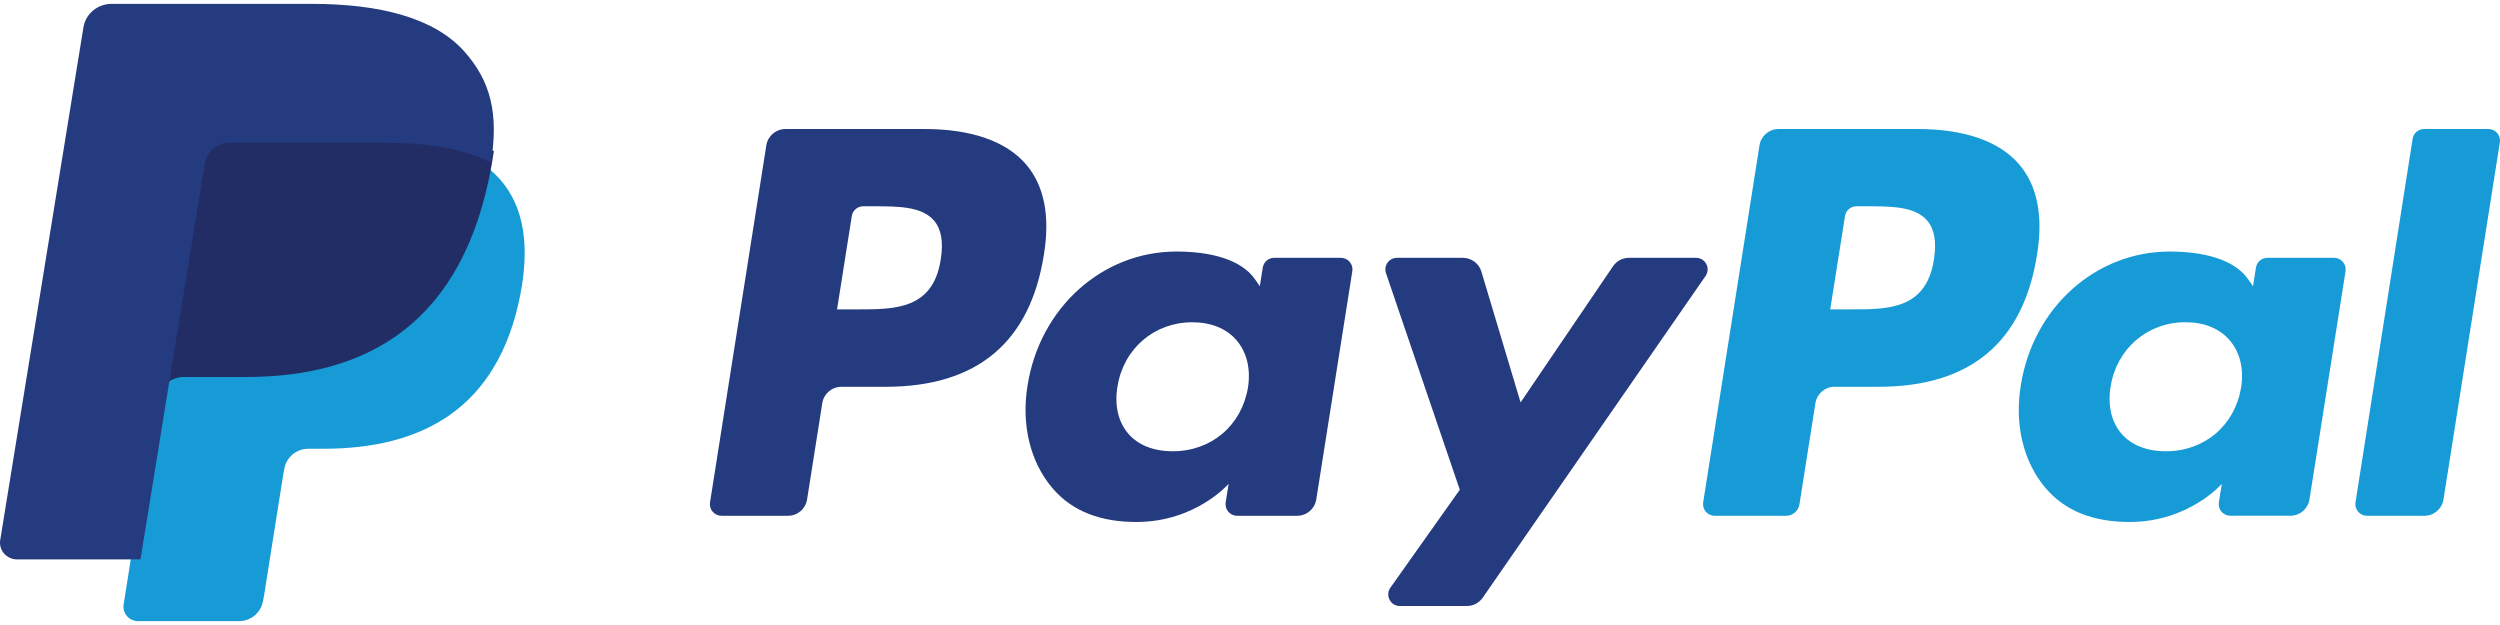 <svg width="96" height="24" viewBox="0 0 96 24" fill="none" xmlns="http://www.w3.org/2000/svg">
<path fill-rule="evenodd" clip-rule="evenodd" d="M35.508 4.954H30.162C29.796 4.954 29.484 5.22 29.427 5.581L27.265 19.291C27.222 19.562 27.431 19.806 27.706 19.806H30.258C30.624 19.806 30.936 19.54 30.992 19.178L31.576 15.48C31.632 15.118 31.944 14.853 32.309 14.853H34.002C37.524 14.853 39.556 13.148 40.087 9.771C40.327 8.293 40.098 7.132 39.406 6.319C38.646 5.426 37.298 4.954 35.508 4.954ZM36.125 9.961C35.833 11.88 34.367 11.88 32.949 11.88H32.143L32.709 8.297C32.742 8.08 32.93 7.921 33.149 7.921H33.519C34.484 7.921 35.395 7.921 35.866 8.471C36.146 8.8 36.232 9.287 36.125 9.961ZM51.491 9.9H48.931C48.712 9.9 48.524 10.059 48.49 10.276L48.377 10.992L48.198 10.733C47.644 9.928 46.408 9.659 45.174 9.659C42.344 9.659 39.928 11.802 39.457 14.808C39.213 16.308 39.56 17.741 40.411 18.741C41.191 19.661 42.308 20.044 43.636 20.044C45.916 20.044 47.18 18.578 47.18 18.578L47.066 19.29C47.023 19.562 47.232 19.806 47.505 19.806H49.811C50.178 19.806 50.488 19.54 50.545 19.178L51.929 10.414C51.973 10.145 51.764 9.9 51.491 9.9ZM47.922 14.883C47.675 16.346 46.514 17.328 45.033 17.328C44.29 17.328 43.695 17.09 43.314 16.638C42.935 16.189 42.791 15.55 42.912 14.839C43.143 13.388 44.323 12.375 45.781 12.375C46.508 12.375 47.099 12.616 47.489 13.072C47.879 13.532 48.034 14.175 47.922 14.883ZM62.554 9.9H65.127C65.488 9.9 65.698 10.304 65.493 10.599L56.936 22.952C56.797 23.152 56.569 23.271 56.325 23.271H53.755C53.393 23.271 53.182 22.863 53.391 22.567L56.056 18.806L53.222 10.489C53.124 10.2 53.337 9.9 53.645 9.9H56.173C56.502 9.9 56.792 10.115 56.886 10.43L58.39 15.453L61.939 10.226C62.078 10.021 62.309 9.9 62.554 9.9Z" fill="#253B80"/>
<path fill-rule="evenodd" clip-rule="evenodd" d="M90.451 19.291L92.645 5.33C92.679 5.113 92.867 4.954 93.085 4.953H95.555C95.828 4.953 96.037 5.197 95.994 5.468L93.83 19.178C93.774 19.54 93.463 19.806 93.096 19.806H90.89C90.617 19.806 90.408 19.562 90.451 19.291ZM73.646 4.954H68.298C67.933 4.954 67.622 5.22 67.565 5.581L65.402 19.291C65.359 19.562 65.569 19.806 65.842 19.806H68.586C68.841 19.806 69.059 19.62 69.099 19.366L69.712 15.48C69.769 15.118 70.081 14.852 70.446 14.852H72.138C75.66 14.852 77.693 13.148 78.224 9.771C78.464 8.293 78.233 7.132 77.542 6.319C76.782 5.426 75.435 4.954 73.646 4.954ZM74.263 9.961C73.971 11.88 72.505 11.88 71.087 11.88H70.281L70.848 8.297C70.881 8.08 71.067 7.921 71.287 7.921H71.657C72.622 7.921 73.533 7.921 74.004 8.471C74.284 8.799 74.37 9.287 74.263 9.961ZM89.627 9.9H87.069C86.849 9.9 86.662 10.059 86.629 10.276L86.516 10.992L86.336 10.733C85.782 9.928 84.546 9.659 83.313 9.659C80.483 9.659 78.067 11.802 77.597 14.808C77.353 16.308 77.699 17.741 78.55 18.741C79.332 19.661 80.447 20.044 81.775 20.044C84.054 20.044 85.319 18.578 85.319 18.578L85.204 19.289C85.162 19.561 85.371 19.805 85.645 19.805H87.951C88.316 19.805 88.627 19.539 88.684 19.178L90.069 10.414C90.111 10.145 89.902 9.9 89.627 9.9ZM86.058 14.883C85.813 16.346 84.65 17.328 83.169 17.328C82.427 17.328 81.832 17.089 81.45 16.637C81.072 16.189 80.93 15.55 81.049 14.839C81.281 13.388 82.46 12.374 83.918 12.374C84.645 12.374 85.236 12.616 85.625 13.072C86.017 13.532 86.172 14.175 86.058 14.883Z" fill="#179BD7"/>
<path d="M18.139 6.074C18.117 6.216 18.091 6.36 18.063 6.509C17.079 11.524 13.716 13.257 9.421 13.257H7.234C6.709 13.257 6.266 13.636 6.184 14.151L5.065 21.209L4.748 23.209C4.694 23.547 4.957 23.852 5.3 23.852H9.179C9.638 23.852 10.028 23.52 10.101 23.07L10.139 22.874L10.869 18.268L10.916 18.016C10.987 17.564 11.378 17.232 11.838 17.232H12.418C16.176 17.232 19.118 15.716 19.978 11.328C20.337 9.495 20.151 7.964 19.201 6.888C18.913 6.563 18.556 6.294 18.139 6.074Z" fill="#179BD7"/>
<path d="M17.841 5.312C17.678 5.26 17.509 5.212 17.335 5.169C17.161 5.127 16.983 5.09 16.799 5.058C16.156 4.943 15.451 4.889 14.696 4.889H8.325C8.168 4.889 8.019 4.928 7.885 4.999C7.592 5.154 7.373 5.46 7.32 5.835L5.965 15.28L5.926 15.556C6.015 14.934 6.498 14.476 7.071 14.476H9.456C14.14 14.476 17.808 12.383 18.88 6.329C18.912 6.149 18.939 5.975 18.963 5.804C18.692 5.646 18.398 5.511 18.081 5.395C18.004 5.367 17.923 5.339 17.841 5.312Z" fill="#222D65"/>
<path d="M7.864 6.27C7.913 5.957 8.12 5.702 8.397 5.573C8.524 5.514 8.664 5.482 8.811 5.482H14.825C15.537 5.482 16.202 5.527 16.809 5.623C16.983 5.65 17.151 5.681 17.316 5.716C17.479 5.751 17.639 5.791 17.793 5.835C17.87 5.857 17.946 5.88 18.021 5.903C18.319 6 18.596 6.113 18.852 6.244C19.154 4.378 18.85 3.108 17.812 1.957C16.668 0.69 14.602 0.148 11.96 0.148H4.287C3.748 0.148 3.287 0.53 3.204 1.049L0.008 20.74C-0.055 21.13 0.254 21.482 0.658 21.482H5.395L6.584 14.146L7.864 6.27Z" fill="#253B80"/>
</svg>
